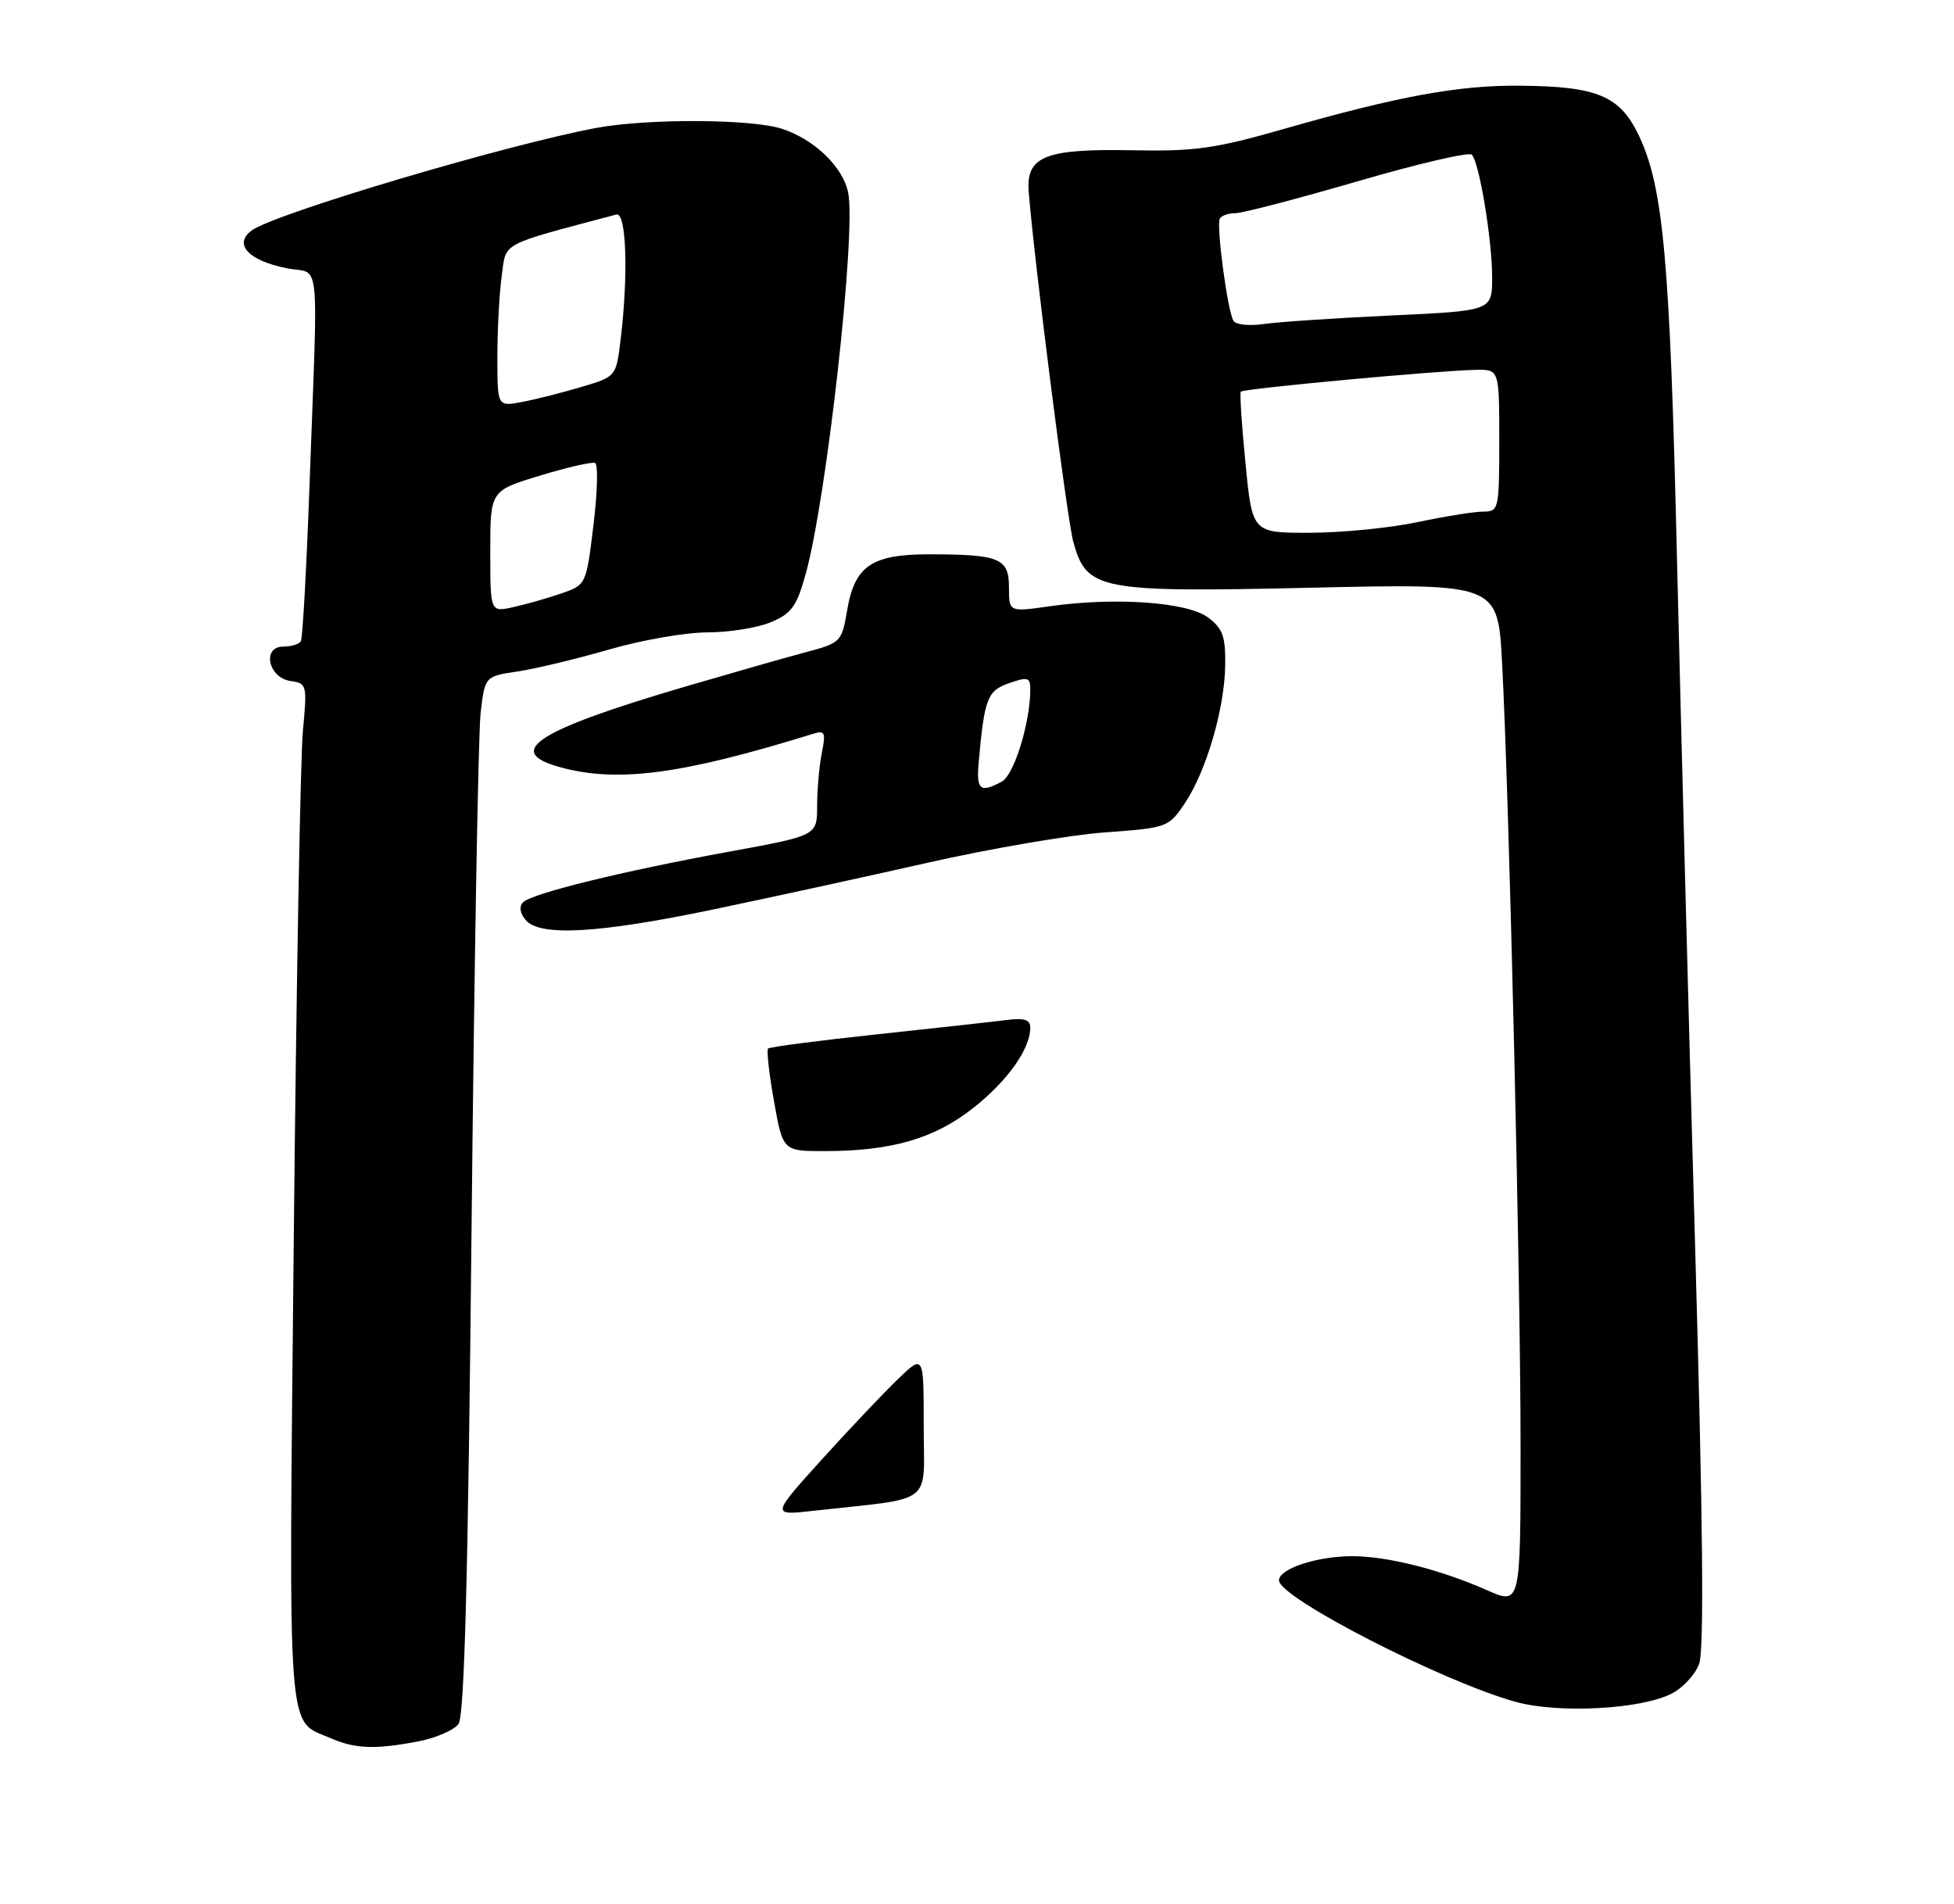 <?xml version="1.0" encoding="UTF-8" standalone="no"?>
<!DOCTYPE svg PUBLIC "-//W3C//DTD SVG 1.1//EN" "http://www.w3.org/Graphics/SVG/1.1/DTD/svg11.dtd" >
<svg xmlns="http://www.w3.org/2000/svg" xmlns:xlink="http://www.w3.org/1999/xlink" version="1.1" viewBox="0 0 275 268">
 <g >
 <path fill="currentColor"
d=" M 58.94 245.06 C 61.38 244.58 63.90 243.49 64.53 242.62 C 65.36 241.50 65.88 221.85 66.36 173.27 C 66.74 136.00 67.31 103.18 67.64 100.35 C 68.24 95.19 68.24 95.19 72.82 94.50 C 75.35 94.13 81.15 92.73 85.72 91.41 C 90.29 90.08 96.51 89.00 99.55 89.00 C 102.58 89.00 106.60 88.36 108.48 87.57 C 111.39 86.36 112.12 85.35 113.38 80.82 C 116.34 70.19 120.51 32.80 119.37 27.12 C 118.65 23.52 114.67 19.66 110.10 18.14 C 105.89 16.73 91.10 16.66 83.89 18.01 C 71.14 20.40 38.66 30.06 35.43 32.43 C 32.81 34.35 34.95 36.67 40.34 37.75 C 45.18 38.72 44.77 34.87 43.57 68.00 C 43.15 79.83 42.59 89.84 42.34 90.25 C 42.09 90.66 40.98 91.00 39.87 91.00 C 36.83 91.00 37.75 95.39 40.88 95.84 C 43.19 96.16 43.24 96.37 42.63 102.84 C 42.28 106.50 41.70 138.85 41.34 174.71 C 40.63 246.02 40.33 241.93 46.50 244.61 C 50.00 246.14 52.81 246.24 58.94 245.06 Z  M 235.29 238.34 C 236.83 237.55 238.55 235.69 239.12 234.20 C 239.85 232.31 239.68 214.44 238.54 174.50 C 237.65 143.15 236.52 99.95 236.01 78.50 C 235.03 36.66 234.10 26.37 230.67 19.12 C 227.98 13.47 224.81 12.14 213.82 12.06 C 205.21 11.99 196.70 13.56 180.50 18.20 C 171.04 20.91 168.10 21.32 159.50 21.15 C 147.07 20.90 144.37 21.98 144.78 27.03 C 145.59 37.10 150.17 73.02 151.05 76.24 C 152.92 83.07 154.59 83.39 184.65 82.71 C 210.81 82.12 210.81 82.12 211.40 93.31 C 212.40 112.23 214.01 180.26 214.00 203.69 C 214.00 225.89 214.00 225.89 209.26 223.79 C 202.76 220.91 195.30 219.03 190.40 219.01 C 185.39 219.00 180.00 220.76 180.00 222.42 C 180.00 224.85 203.01 236.66 213.30 239.51 C 219.36 241.18 230.94 240.57 235.29 238.34 Z  M 100.21 128.03 C 108.07 126.39 121.70 123.42 130.50 121.43 C 139.30 119.44 150.53 117.51 155.46 117.15 C 164.28 116.51 164.47 116.44 166.74 113.06 C 169.76 108.57 172.35 99.74 172.43 93.63 C 172.49 89.55 172.09 88.45 170.00 86.89 C 167.10 84.73 156.93 84.01 147.75 85.32 C 142.00 86.14 142.00 86.14 142.00 82.69 C 142.00 78.57 140.73 78.03 130.86 78.01 C 122.66 78.00 120.27 79.63 119.21 85.97 C 118.47 90.32 118.32 90.48 113.48 91.77 C 110.74 92.49 103.13 94.67 96.57 96.59 C 75.54 102.77 70.86 105.76 78.75 107.95 C 86.86 110.20 95.87 109.02 114.41 103.28 C 116.10 102.75 116.24 103.06 115.66 105.97 C 115.30 107.77 115.00 111.13 115.00 113.42 C 115.00 117.60 115.00 117.60 102.66 119.85 C 87.59 122.61 74.87 125.73 73.62 126.98 C 73.04 127.56 73.17 128.50 73.96 129.46 C 75.93 131.83 84.09 131.38 100.21 128.03 Z  M 115.67 205.39 C 119.60 201.05 124.44 195.95 126.41 194.05 C 130.00 190.61 130.00 190.61 130.00 200.71 C 130.00 212.04 131.74 210.70 114.51 212.62 C 108.53 213.29 108.53 213.29 115.67 205.39 Z  M 108.93 154.99 C 108.24 151.14 107.87 147.80 108.10 147.57 C 108.32 147.34 115.26 146.44 123.51 145.56 C 131.75 144.68 139.96 143.77 141.75 143.54 C 144.15 143.24 145.00 143.52 145.00 144.61 C 145.00 147.61 141.83 152.09 137.00 155.91 C 131.50 160.25 125.49 162.00 116.04 162.00 C 110.18 162.00 110.18 162.00 108.93 154.99 Z  M 69.00 77.61 C 69.00 69.06 69.00 69.06 75.98 66.94 C 79.82 65.77 83.31 64.97 83.75 65.16 C 84.19 65.35 84.09 69.28 83.52 73.91 C 82.50 82.31 82.50 82.31 78.96 83.53 C 77.02 84.20 73.98 85.06 72.21 85.45 C 69.00 86.16 69.00 86.16 69.00 77.61 Z  M 70.00 50.25 C 70.00 46.42 70.27 41.28 70.61 38.83 C 71.27 34.00 70.15 34.60 86.75 30.19 C 88.15 29.81 88.45 38.60 87.35 47.75 C 86.72 53.01 86.72 53.01 81.78 54.47 C 79.07 55.28 75.30 56.23 73.42 56.58 C 70.00 57.22 70.00 57.22 70.00 50.25 Z  M 175.29 65.25 C 174.76 59.89 174.46 55.33 174.63 55.12 C 174.97 54.69 202.62 52.13 207.75 52.05 C 211.00 52.00 211.00 52.00 211.00 62.00 C 211.00 71.70 210.93 72.00 208.75 72.00 C 207.51 72.00 203.35 72.67 199.50 73.48 C 195.65 74.30 188.84 74.97 184.37 74.98 C 176.25 75.00 176.25 75.00 175.29 65.25 Z  M 173.60 45.16 C 172.76 43.80 171.14 31.66 171.68 30.75 C 171.92 30.34 172.92 30.00 173.89 30.00 C 174.87 30.00 182.59 27.98 191.05 25.52 C 199.51 23.05 206.75 21.36 207.14 21.77 C 208.20 22.88 210.00 33.75 210.00 39.06 C 210.00 43.74 210.00 43.74 195.75 44.40 C 187.91 44.77 179.86 45.31 177.85 45.60 C 175.85 45.90 173.93 45.70 173.60 45.16 Z  M 137.74 107.25 C 138.55 98.26 138.95 97.21 142.03 96.14 C 144.64 95.23 145.00 95.33 145.00 97.00 C 145.00 101.69 142.72 109.08 140.98 110.01 C 137.93 111.64 137.39 111.18 137.74 107.25 Z "/>
</g>
</svg>